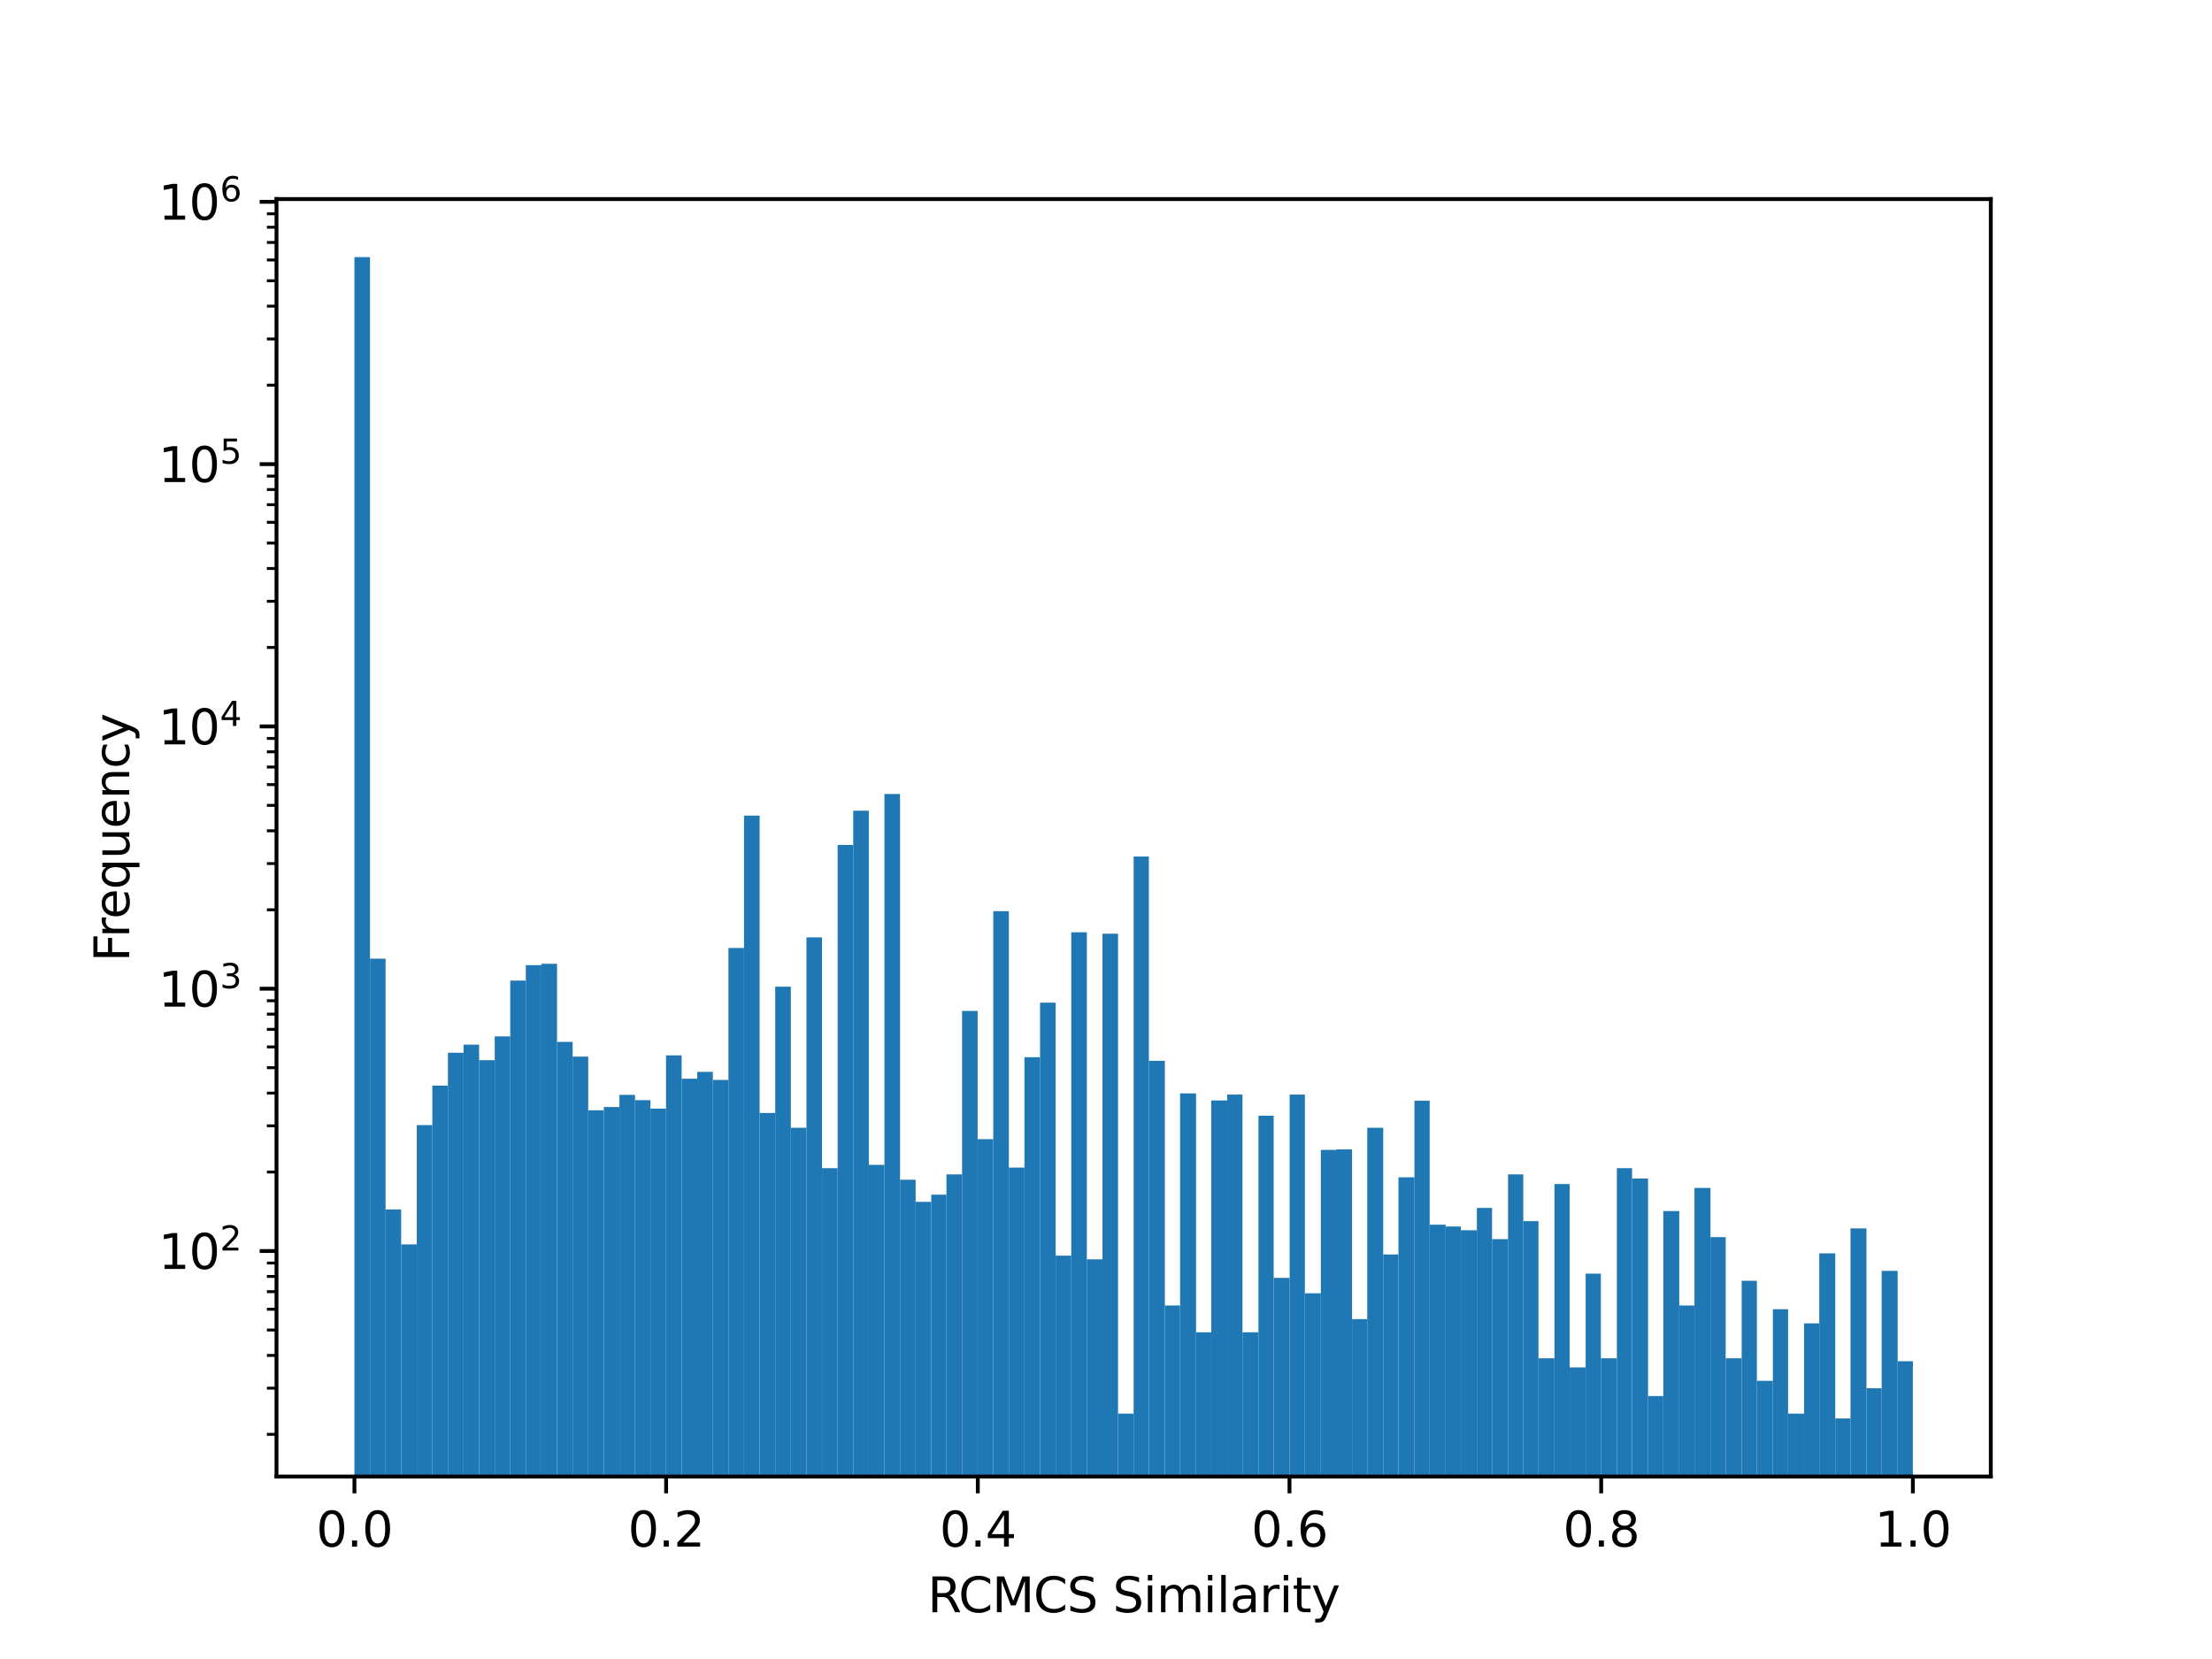 <?xml version="1.0" encoding="utf-8" standalone="no"?>
<!DOCTYPE svg PUBLIC "-//W3C//DTD SVG 1.1//EN"
  "http://www.w3.org/Graphics/SVG/1.1/DTD/svg11.dtd">
<svg xmlns:xlink="http://www.w3.org/1999/xlink" width="460.8pt" height="345.6pt" viewBox="0 0 460.8 345.6" xmlns="http://www.w3.org/2000/svg" version="1.1">
 <defs>
  <style type="text/css">*{stroke-linejoin: round; stroke-linecap: butt}</style>
 </defs>
 <g id="figure_1">
  <g id="patch_1">
   <path d="M 0 345.6 
L 460.8 345.6 
L 460.8 0 
L 0 0 
z
" style="fill: #ffffff"/>
  </g>
  <g id="axes_1">
   <g id="patch_2">
    <path d="M 57.6 307.584 
L 414.72 307.584 
L 414.72 41.472 
L 57.6 41.472 
z
" style="fill: #ffffff"/>
   </g>
   <g id="patch_3">
    <path d="M 73.833 55012.605 
L 77.08 55012.605 
L 77.08 53.568 
L 73.833 53.568 
z
" clip-path="url(#pd1d291d536)" style="fill: #1f77b4"/>
   </g>
   <g id="patch_4">
    <path d="M 77.08 55012.605 
L 80.327 55012.605 
L 80.327 199.706 
L 77.08 199.706 
z
" clip-path="url(#pd1d291d536)" style="fill: #1f77b4"/>
   </g>
   <g id="patch_5">
    <path d="M 80.327 55012.605 
L 83.572 55012.605 
L 83.572 251.958 
L 80.327 251.958 
z
" clip-path="url(#pd1d291d536)" style="fill: #1f77b4"/>
   </g>
   <g id="patch_6">
    <path d="M 83.572 55012.605 
L 86.822 55012.605 
L 86.822 259.228 
L 83.572 259.228 
z
" clip-path="url(#pd1d291d536)" style="fill: #1f77b4"/>
   </g>
   <g id="patch_7">
    <path d="M 86.822 55012.605 
L 90.061 55012.605 
L 90.061 234.382 
L 86.822 234.382 
z
" clip-path="url(#pd1d291d536)" style="fill: #1f77b4"/>
   </g>
   <g id="patch_8">
    <path d="M 90.061 55012.605 
L 93.311 55012.605 
L 93.311 226.163 
L 90.061 226.163 
z
" clip-path="url(#pd1d291d536)" style="fill: #1f77b4"/>
   </g>
   <g id="patch_9">
    <path d="M 93.311 55012.605 
L 96.561 55012.605 
L 96.561 219.308 
L 93.311 219.308 
z
" clip-path="url(#pd1d291d536)" style="fill: #1f77b4"/>
   </g>
   <g id="patch_10">
    <path d="M 96.561 55012.605 
L 99.811 55012.605 
L 99.811 217.621 
L 96.561 217.621 
z
" clip-path="url(#pd1d291d536)" style="fill: #1f77b4"/>
   </g>
   <g id="patch_11">
    <path d="M 99.811 55012.605 
L 103.06 55012.605 
L 103.06 220.856 
L 99.811 220.856 
z
" clip-path="url(#pd1d291d536)" style="fill: #1f77b4"/>
   </g>
   <g id="patch_12">
    <path d="M 103.06 55012.605 
L 106.29 55012.605 
L 106.29 215.901 
L 103.06 215.901 
z
" clip-path="url(#pd1d291d536)" style="fill: #1f77b4"/>
   </g>
   <g id="patch_13">
    <path d="M 106.29 55012.605 
L 109.54 55012.605 
L 109.54 204.274 
L 106.29 204.274 
z
" clip-path="url(#pd1d291d536)" style="fill: #1f77b4"/>
   </g>
   <g id="patch_14">
    <path d="M 109.54 55012.605 
L 112.79 55012.605 
L 112.79 201.056 
L 109.54 201.056 
z
" clip-path="url(#pd1d291d536)" style="fill: #1f77b4"/>
   </g>
   <g id="patch_15">
    <path d="M 112.79 55012.605 
L 116.039 55012.605 
L 116.039 200.768 
L 112.79 200.768 
z
" clip-path="url(#pd1d291d536)" style="fill: #1f77b4"/>
   </g>
   <g id="patch_16">
    <path d="M 116.039 55012.605 
L 119.289 55012.605 
L 119.289 217.046 
L 116.039 217.046 
z
" clip-path="url(#pd1d291d536)" style="fill: #1f77b4"/>
   </g>
   <g id="patch_17">
    <path d="M 119.289 55012.605 
L 122.539 55012.605 
L 122.539 220.113 
L 119.289 220.113 
z
" clip-path="url(#pd1d291d536)" style="fill: #1f77b4"/>
   </g>
   <g id="patch_18">
    <path d="M 122.539 55012.605 
L 125.789 55012.605 
L 125.789 231.292 
L 122.539 231.292 
z
" clip-path="url(#pd1d291d536)" style="fill: #1f77b4"/>
   </g>
   <g id="patch_19">
    <path d="M 125.789 55012.605 
L 129.038 55012.605 
L 129.038 230.612 
L 125.789 230.612 
z
" clip-path="url(#pd1d291d536)" style="fill: #1f77b4"/>
   </g>
   <g id="patch_20">
    <path d="M 129.038 55012.605 
L 132.288 55012.605 
L 132.288 228.072 
L 129.038 228.072 
z
" clip-path="url(#pd1d291d536)" style="fill: #1f77b4"/>
   </g>
   <g id="patch_21">
    <path d="M 132.288 55012.605 
L 135.498 55012.605 
L 135.498 229.181 
L 132.288 229.181 
z
" clip-path="url(#pd1d291d536)" style="fill: #1f77b4"/>
   </g>
   <g id="patch_22">
    <path d="M 135.498 55012.605 
L 138.748 55012.605 
L 138.748 230.95 
L 135.498 230.95 
z
" clip-path="url(#pd1d291d536)" style="fill: #1f77b4"/>
   </g>
   <g id="patch_23">
    <path d="M 138.748 55012.605 
L 141.998 55012.605 
L 141.998 219.856 
L 138.748 219.856 
z
" clip-path="url(#pd1d291d536)" style="fill: #1f77b4"/>
   </g>
   <g id="patch_24">
    <path d="M 141.998 55012.605 
L 145.247 55012.605 
L 145.247 224.708 
L 141.998 224.708 
z
" clip-path="url(#pd1d291d536)" style="fill: #1f77b4"/>
   </g>
   <g id="patch_25">
    <path d="M 145.247 55012.605 
L 148.497 55012.605 
L 148.497 223.288 
L 145.247 223.288 
z
" clip-path="url(#pd1d291d536)" style="fill: #1f77b4"/>
   </g>
   <g id="patch_26">
    <path d="M 148.497 55012.605 
L 151.747 55012.605 
L 151.747 224.971 
L 148.497 224.971 
z
" clip-path="url(#pd1d291d536)" style="fill: #1f77b4"/>
   </g>
   <g id="patch_27">
    <path d="M 151.747 55012.605 
L 154.996 55012.605 
L 154.996 197.48 
L 151.747 197.48 
z
" clip-path="url(#pd1d291d536)" style="fill: #1f77b4"/>
   </g>
   <g id="patch_28">
    <path d="M 154.996 55012.605 
L 158.246 55012.605 
L 158.246 169.904 
L 154.996 169.904 
z
" clip-path="url(#pd1d291d536)" style="fill: #1f77b4"/>
   </g>
   <g id="patch_29">
    <path d="M 158.246 55012.605 
L 161.496 55012.605 
L 161.496 231.85 
L 158.246 231.85 
z
" clip-path="url(#pd1d291d536)" style="fill: #1f77b4"/>
   </g>
   <g id="patch_30">
    <path d="M 161.496 55012.605 
L 164.746 55012.605 
L 164.746 205.545 
L 161.496 205.545 
z
" clip-path="url(#pd1d291d536)" style="fill: #1f77b4"/>
   </g>
   <g id="patch_31">
    <path d="M 164.746 55012.605 
L 167.995 55012.605 
L 167.995 234.939 
L 164.746 234.939 
z
" clip-path="url(#pd1d291d536)" style="fill: #1f77b4"/>
   </g>
   <g id="patch_32">
    <path d="M 167.995 55012.605 
L 171.245 55012.605 
L 171.245 195.264 
L 167.995 195.264 
z
" clip-path="url(#pd1d291d536)" style="fill: #1f77b4"/>
   </g>
   <g id="patch_33">
    <path d="M 171.245 55012.605 
L 174.495 55012.605 
L 174.495 243.346 
L 171.245 243.346 
z
" clip-path="url(#pd1d291d536)" style="fill: #1f77b4"/>
   </g>
   <g id="patch_34">
    <path d="M 174.495 55012.605 
L 177.744 55012.605 
L 177.744 176.023 
L 174.495 176.023 
z
" clip-path="url(#pd1d291d536)" style="fill: #1f77b4"/>
   </g>
   <g id="patch_35">
    <path d="M 177.744 55012.605 
L 180.994 55012.605 
L 180.994 168.882 
L 177.744 168.882 
z
" clip-path="url(#pd1d291d536)" style="fill: #1f77b4"/>
   </g>
   <g id="patch_36">
    <path d="M 180.994 55012.605 
L 184.244 55012.605 
L 184.244 242.668 
L 180.994 242.668 
z
" clip-path="url(#pd1d291d536)" style="fill: #1f77b4"/>
   </g>
   <g id="patch_37">
    <path d="M 184.244 55012.605 
L 187.494 55012.605 
L 187.494 165.405 
L 184.244 165.405 
z
" clip-path="url(#pd1d291d536)" style="fill: #1f77b4"/>
   </g>
   <g id="patch_38">
    <path d="M 187.494 55012.605 
L 190.743 55012.605 
L 190.743 245.757 
L 187.494 245.757 
z
" clip-path="url(#pd1d291d536)" style="fill: #1f77b4"/>
   </g>
   <g id="patch_39">
    <path d="M 190.743 55012.605 
L 193.993 55012.605 
L 193.993 250.364 
L 190.743 250.364 
z
" clip-path="url(#pd1d291d536)" style="fill: #1f77b4"/>
   </g>
   <g id="patch_40">
    <path d="M 193.993 55012.605 
L 197.163 55012.605 
L 197.163 248.871 
L 193.993 248.871 
z
" clip-path="url(#pd1d291d536)" style="fill: #1f77b4"/>
   </g>
   <g id="patch_41">
    <path d="M 197.163 55012.605 
L 200.413 55012.605 
L 200.413 244.641 
L 197.163 244.641 
z
" clip-path="url(#pd1d291d536)" style="fill: #1f77b4"/>
   </g>
   <g id="patch_42">
    <path d="M 200.413 55012.605 
L 203.663 55012.605 
L 203.663 210.591 
L 200.413 210.591 
z
" clip-path="url(#pd1d291d536)" style="fill: #1f77b4"/>
   </g>
   <g id="patch_43">
    <path d="M 203.663 55012.605 
L 206.913 55012.605 
L 206.913 237.305 
L 203.663 237.305 
z
" clip-path="url(#pd1d291d536)" style="fill: #1f77b4"/>
   </g>
   <g id="patch_44">
    <path d="M 206.913 55012.605 
L 210.162 55012.605 
L 210.162 189.818 
L 206.913 189.818 
z
" clip-path="url(#pd1d291d536)" style="fill: #1f77b4"/>
   </g>
   <g id="patch_45">
    <path d="M 210.162 55012.605 
L 213.412 55012.605 
L 213.412 243.231 
L 210.162 243.231 
z
" clip-path="url(#pd1d291d536)" style="fill: #1f77b4"/>
   </g>
   <g id="patch_46">
    <path d="M 213.412 55012.605 
L 216.662 55012.605 
L 216.662 220.242 
L 213.412 220.242 
z
" clip-path="url(#pd1d291d536)" style="fill: #1f77b4"/>
   </g>
   <g id="patch_47">
    <path d="M 216.662 55012.605 
L 219.911 55012.605 
L 219.911 208.868 
L 216.662 208.868 
z
" clip-path="url(#pd1d291d536)" style="fill: #1f77b4"/>
   </g>
   <g id="patch_48">
    <path d="M 219.911 55012.605 
L 223.161 55012.605 
L 223.161 261.58 
L 219.911 261.58 
z
" clip-path="url(#pd1d291d536)" style="fill: #1f77b4"/>
   </g>
   <g id="patch_49">
    <path d="M 223.161 55012.605 
L 226.411 55012.605 
L 226.411 194.214 
L 223.161 194.214 
z
" clip-path="url(#pd1d291d536)" style="fill: #1f77b4"/>
   </g>
   <g id="patch_50">
    <path d="M 226.411 55012.605 
L 229.661 55012.605 
L 229.661 262.333 
L 226.411 262.333 
z
" clip-path="url(#pd1d291d536)" style="fill: #1f77b4"/>
   </g>
   <g id="patch_51">
    <path d="M 229.661 55012.605 
L 232.91 55012.605 
L 232.91 194.505 
L 229.661 194.505 
z
" clip-path="url(#pd1d291d536)" style="fill: #1f77b4"/>
   </g>
   <g id="patch_52">
    <path d="M 232.91 55012.605 
L 236.16 55012.605 
L 236.16 294.478 
L 232.91 294.478 
z
" clip-path="url(#pd1d291d536)" style="fill: #1f77b4"/>
   </g>
   <g id="patch_53">
    <path d="M 236.16 55012.605 
L 239.33 55012.605 
L 239.33 178.44 
L 236.16 178.44 
z
" clip-path="url(#pd1d291d536)" style="fill: #1f77b4"/>
   </g>
   <g id="patch_54">
    <path d="M 239.33 55012.605 
L 242.659 55012.605 
L 242.659 220.99 
L 239.33 220.99 
z
" clip-path="url(#pd1d291d536)" style="fill: #1f77b4"/>
   </g>
   <g id="patch_55">
    <path d="M 242.659 55012.605 
L 245.83 55012.605 
L 245.83 271.955 
L 242.659 271.955 
z
" clip-path="url(#pd1d291d536)" style="fill: #1f77b4"/>
   </g>
   <g id="patch_56">
    <path d="M 245.83 55012.605 
L 249.159 55012.605 
L 249.159 227.772 
L 245.83 227.772 
z
" clip-path="url(#pd1d291d536)" style="fill: #1f77b4"/>
   </g>
   <g id="patch_57">
    <path d="M 249.159 55012.605 
L 252.329 55012.605 
L 252.329 277.54 
L 249.159 277.54 
z
" clip-path="url(#pd1d291d536)" style="fill: #1f77b4"/>
   </g>
   <g id="patch_58">
    <path d="M 252.329 55012.605 
L 255.658 55012.605 
L 255.658 229.244 
L 252.329 229.244 
z
" clip-path="url(#pd1d291d536)" style="fill: #1f77b4"/>
   </g>
   <g id="patch_59">
    <path d="M 255.658 55012.605 
L 258.829 55012.605 
L 258.829 228.011 
L 255.658 228.011 
z
" clip-path="url(#pd1d291d536)" style="fill: #1f77b4"/>
   </g>
   <g id="patch_60">
    <path d="M 258.829 55012.605 
L 262.158 55012.605 
L 262.158 277.54 
L 258.829 277.54 
z
" clip-path="url(#pd1d291d536)" style="fill: #1f77b4"/>
   </g>
   <g id="patch_61">
    <path d="M 262.158 55012.605 
L 265.328 55012.605 
L 265.328 232.422 
L 262.158 232.422 
z
" clip-path="url(#pd1d291d536)" style="fill: #1f77b4"/>
   </g>
   <g id="patch_62">
    <path d="M 265.328 55012.605 
L 268.657 55012.605 
L 268.657 266.205 
L 265.328 266.205 
z
" clip-path="url(#pd1d291d536)" style="fill: #1f77b4"/>
   </g>
   <g id="patch_63">
    <path d="M 268.657 55012.605 
L 271.828 55012.605 
L 271.828 228.011 
L 268.657 228.011 
z
" clip-path="url(#pd1d291d536)" style="fill: #1f77b4"/>
   </g>
   <g id="patch_64">
    <path d="M 271.828 55012.605 
L 275.157 55012.605 
L 275.157 269.417 
L 271.828 269.417 
z
" clip-path="url(#pd1d291d536)" style="fill: #1f77b4"/>
   </g>
   <g id="patch_65">
    <path d="M 275.157 55012.605 
L 278.327 55012.605 
L 278.327 239.541 
L 275.157 239.541 
z
" clip-path="url(#pd1d291d536)" style="fill: #1f77b4"/>
   </g>
   <g id="patch_66">
    <path d="M 278.327 55012.605 
L 281.656 55012.605 
L 281.656 239.443 
L 278.327 239.443 
z
" clip-path="url(#pd1d291d536)" style="fill: #1f77b4"/>
   </g>
   <g id="patch_67">
    <path d="M 281.656 55012.605 
L 284.826 55012.605 
L 284.826 274.798 
L 281.656 274.798 
z
" clip-path="url(#pd1d291d536)" style="fill: #1f77b4"/>
   </g>
   <g id="patch_68">
    <path d="M 284.826 55012.605 
L 288.155 55012.605 
L 288.155 234.939 
L 284.826 234.939 
z
" clip-path="url(#pd1d291d536)" style="fill: #1f77b4"/>
   </g>
   <g id="patch_69">
    <path d="M 288.155 55012.605 
L 291.326 55012.605 
L 291.326 261.334 
L 288.155 261.334 
z
" clip-path="url(#pd1d291d536)" style="fill: #1f77b4"/>
   </g>
   <g id="patch_70">
    <path d="M 291.326 55012.605 
L 294.655 55012.605 
L 294.655 245.255 
L 291.326 245.255 
z
" clip-path="url(#pd1d291d536)" style="fill: #1f77b4"/>
   </g>
   <g id="patch_71">
    <path d="M 294.655 55012.605 
L 297.825 55012.605 
L 297.825 229.308 
L 294.655 229.308 
z
" clip-path="url(#pd1d291d536)" style="fill: #1f77b4"/>
   </g>
   <g id="patch_72">
    <path d="M 297.825 55012.605 
L 301.154 55012.605 
L 301.154 255.127 
L 297.825 255.127 
z
" clip-path="url(#pd1d291d536)" style="fill: #1f77b4"/>
   </g>
   <g id="patch_73">
    <path d="M 301.154 55012.605 
L 304.325 55012.605 
L 304.325 255.506 
L 301.154 255.506 
z
" clip-path="url(#pd1d291d536)" style="fill: #1f77b4"/>
   </g>
   <g id="patch_74">
    <path d="M 304.325 55012.605 
L 307.654 55012.605 
L 307.654 256.284 
L 304.325 256.284 
z
" clip-path="url(#pd1d291d536)" style="fill: #1f77b4"/>
   </g>
   <g id="patch_75">
    <path d="M 307.654 55012.605 
L 310.824 55012.605 
L 310.824 251.63 
L 307.654 251.63 
z
" clip-path="url(#pd1d291d536)" style="fill: #1f77b4"/>
   </g>
   <g id="patch_76">
    <path d="M 310.824 55012.605 
L 314.153 55012.605 
L 314.153 258.135 
L 310.824 258.135 
z
" clip-path="url(#pd1d291d536)" style="fill: #1f77b4"/>
   </g>
   <g id="patch_77">
    <path d="M 314.153 55012.605 
L 317.324 55012.605 
L 317.324 244.641 
L 314.153 244.641 
z
" clip-path="url(#pd1d291d536)" style="fill: #1f77b4"/>
   </g>
   <g id="patch_78">
    <path d="M 317.324 55012.605 
L 320.494 55012.605 
L 320.494 254.385 
L 317.324 254.385 
z
" clip-path="url(#pd1d291d536)" style="fill: #1f77b4"/>
   </g>
   <g id="patch_79">
    <path d="M 320.494 55012.605 
L 323.823 55012.605 
L 323.823 282.956 
L 320.494 282.956 
z
" clip-path="url(#pd1d291d536)" style="fill: #1f77b4"/>
   </g>
   <g id="patch_80">
    <path d="M 323.823 55012.605 
L 326.994 55012.605 
L 326.994 246.662 
L 323.823 246.662 
z
" clip-path="url(#pd1d291d536)" style="fill: #1f77b4"/>
   </g>
   <g id="patch_81">
    <path d="M 326.994 55012.605 
L 330.322 55012.605 
L 330.322 284.856 
L 326.994 284.856 
z
" clip-path="url(#pd1d291d536)" style="fill: #1f77b4"/>
   </g>
   <g id="patch_82">
    <path d="M 330.322 55012.605 
L 333.493 55012.605 
L 333.493 265.321 
L 330.322 265.321 
z
" clip-path="url(#pd1d291d536)" style="fill: #1f77b4"/>
   </g>
   <g id="patch_83">
    <path d="M 333.493 55012.605 
L 336.822 55012.605 
L 336.822 282.956 
L 333.493 282.956 
z
" clip-path="url(#pd1d291d536)" style="fill: #1f77b4"/>
   </g>
   <g id="patch_84">
    <path d="M 336.822 55012.605 
L 339.992 55012.605 
L 339.992 243.346 
L 336.822 243.346 
z
" clip-path="url(#pd1d291d536)" style="fill: #1f77b4"/>
   </g>
   <g id="patch_85">
    <path d="M 339.992 55012.605 
L 343.321 55012.605 
L 343.321 245.504 
L 339.992 245.504 
z
" clip-path="url(#pd1d291d536)" style="fill: #1f77b4"/>
   </g>
   <g id="patch_86">
    <path d="M 343.321 55012.605 
L 346.492 55012.605 
L 346.492 290.82 
L 343.321 290.82 
z
" clip-path="url(#pd1d291d536)" style="fill: #1f77b4"/>
   </g>
   <g id="patch_87">
    <path d="M 346.492 55012.605 
L 349.821 55012.605 
L 349.821 252.29 
L 346.492 252.29 
z
" clip-path="url(#pd1d291d536)" style="fill: #1f77b4"/>
   </g>
   <g id="patch_88">
    <path d="M 349.821 55012.605 
L 352.991 55012.605 
L 352.991 271.955 
L 349.821 271.955 
z
" clip-path="url(#pd1d291d536)" style="fill: #1f77b4"/>
   </g>
   <g id="patch_89">
    <path d="M 352.991 55012.605 
L 356.32 55012.605 
L 356.32 247.467 
L 352.991 247.467 
z
" clip-path="url(#pd1d291d536)" style="fill: #1f77b4"/>
   </g>
   <g id="patch_90">
    <path d="M 356.32 55012.605 
L 359.491 55012.605 
L 359.491 257.711 
L 356.32 257.711 
z
" clip-path="url(#pd1d291d536)" style="fill: #1f77b4"/>
   </g>
   <g id="patch_91">
    <path d="M 359.491 55012.605 
L 362.82 55012.605 
L 362.82 282.956 
L 359.491 282.956 
z
" clip-path="url(#pd1d291d536)" style="fill: #1f77b4"/>
   </g>
   <g id="patch_92">
    <path d="M 362.82 55012.605 
L 365.99 55012.605 
L 365.99 266.814 
L 362.82 266.814 
z
" clip-path="url(#pd1d291d536)" style="fill: #1f77b4"/>
   </g>
   <g id="patch_93">
    <path d="M 365.99 55012.605 
L 369.319 55012.605 
L 369.319 287.651 
L 365.99 287.651 
z
" clip-path="url(#pd1d291d536)" style="fill: #1f77b4"/>
   </g>
   <g id="patch_94">
    <path d="M 369.319 55012.605 
L 372.49 55012.605 
L 372.49 272.733 
L 369.319 272.733 
z
" clip-path="url(#pd1d291d536)" style="fill: #1f77b4"/>
   </g>
   <g id="patch_95">
    <path d="M 372.49 55012.605 
L 375.819 55012.605 
L 375.819 294.478 
L 372.49 294.478 
z
" clip-path="url(#pd1d291d536)" style="fill: #1f77b4"/>
   </g>
   <g id="patch_96">
    <path d="M 375.819 55012.605 
L 378.989 55012.605 
L 378.989 275.677 
L 375.819 275.677 
z
" clip-path="url(#pd1d291d536)" style="fill: #1f77b4"/>
   </g>
   <g id="patch_97">
    <path d="M 378.989 55012.605 
L 382.318 55012.605 
L 382.318 261.091 
L 378.989 261.091 
z
" clip-path="url(#pd1d291d536)" style="fill: #1f77b4"/>
   </g>
   <g id="patch_98">
    <path d="M 382.318 55012.605 
L 385.488 55012.605 
L 385.488 295.488 
L 382.318 295.488 
z
" clip-path="url(#pd1d291d536)" style="fill: #1f77b4"/>
   </g>
   <g id="patch_99">
    <path d="M 385.488 55012.605 
L 388.817 55012.605 
L 388.817 255.892 
L 385.488 255.892 
z
" clip-path="url(#pd1d291d536)" style="fill: #1f77b4"/>
   </g>
   <g id="patch_100">
    <path d="M 388.817 55012.605 
L 391.988 55012.605 
L 391.988 289.183 
L 388.817 289.183 
z
" clip-path="url(#pd1d291d536)" style="fill: #1f77b4"/>
   </g>
   <g id="patch_101">
    <path d="M 391.988 55012.605 
L 395.317 55012.605 
L 395.317 264.749 
L 391.988 264.749 
z
" clip-path="url(#pd1d291d536)" style="fill: #1f77b4"/>
   </g>
   <g id="patch_102">
    <path d="M 395.317 55012.605 
L 398.487 55012.605 
L 398.487 283.573 
L 395.317 283.573 
z
" clip-path="url(#pd1d291d536)" style="fill: #1f77b4"/>
   </g>
   <g id="matplotlib.axis_1">
    <g id="xtick_1">
     <g id="line2d_1">
      <defs>
       <path id="ma9650464e7" d="M 0 0 
L 0 3.5 
" style="stroke: #000000; stroke-width: 0.8"/>
      </defs>
      <g>
       <use xlink:href="#ma9650464e7" x="73.833" y="307.584" style="stroke: #000000; stroke-width: 0.8"/>
      </g>
     </g>
     <g id="text_1">
      <!-- 0.0 -->
      <g transform="translate(65.881 322.182) scale(0.1 -0.1)">
       <defs>
        <path id="DejaVuSans-30" d="M 2034 4250 
Q 1547 4250 1301 3770 
Q 1056 3291 1056 2328 
Q 1056 1369 1301 889 
Q 1547 409 2034 409 
Q 2525 409 2770 889 
Q 3016 1369 3016 2328 
Q 3016 3291 2770 3770 
Q 2525 4250 2034 4250 
z
M 2034 4750 
Q 2819 4750 3233 4129 
Q 3647 3509 3647 2328 
Q 3647 1150 3233 529 
Q 2819 -91 2034 -91 
Q 1250 -91 836 529 
Q 422 1150 422 2328 
Q 422 3509 836 4129 
Q 1250 4750 2034 4750 
z
" transform="scale(0.016)"/>
        <path id="DejaVuSans-2e" d="M 684 794 
L 1344 794 
L 1344 0 
L 684 0 
L 684 794 
z
" transform="scale(0.016)"/>
       </defs>
       <use xlink:href="#DejaVuSans-30"/>
       <use xlink:href="#DejaVuSans-2e" x="63.623"/>
       <use xlink:href="#DejaVuSans-30" x="95.41"/>
      </g>
     </g>
    </g>
    <g id="xtick_2">
     <g id="line2d_2">
      <g>
       <use xlink:href="#ma9650464e7" x="138.764" y="307.584" style="stroke: #000000; stroke-width: 0.8"/>
      </g>
     </g>
     <g id="text_2">
      <!-- 0.2 -->
      <g transform="translate(130.812 322.182) scale(0.1 -0.1)">
       <defs>
        <path id="DejaVuSans-32" d="M 1228 531 
L 3431 531 
L 3431 0 
L 469 0 
L 469 531 
Q 828 903 1448 1529 
Q 2069 2156 2228 2338 
Q 2531 2678 2651 2914 
Q 2772 3150 2772 3378 
Q 2772 3750 2511 3984 
Q 2250 4219 1831 4219 
Q 1534 4219 1204 4116 
Q 875 4013 500 3803 
L 500 4441 
Q 881 4594 1212 4672 
Q 1544 4750 1819 4750 
Q 2544 4750 2975 4387 
Q 3406 4025 3406 3419 
Q 3406 3131 3298 2873 
Q 3191 2616 2906 2266 
Q 2828 2175 2409 1742 
Q 1991 1309 1228 531 
z
" transform="scale(0.016)"/>
       </defs>
       <use xlink:href="#DejaVuSans-30"/>
       <use xlink:href="#DejaVuSans-2e" x="63.623"/>
       <use xlink:href="#DejaVuSans-32" x="95.41"/>
      </g>
     </g>
    </g>
    <g id="xtick_3">
     <g id="line2d_3">
      <g>
       <use xlink:href="#ma9650464e7" x="203.695" y="307.584" style="stroke: #000000; stroke-width: 0.8"/>
      </g>
     </g>
     <g id="text_3">
      <!-- 0.4 -->
      <g transform="translate(195.743 322.182) scale(0.1 -0.1)">
       <defs>
        <path id="DejaVuSans-34" d="M 2419 4116 
L 825 1625 
L 2419 1625 
L 2419 4116 
z
M 2253 4666 
L 3047 4666 
L 3047 1625 
L 3713 1625 
L 3713 1100 
L 3047 1100 
L 3047 0 
L 2419 0 
L 2419 1100 
L 313 1100 
L 313 1709 
L 2253 4666 
z
" transform="scale(0.016)"/>
       </defs>
       <use xlink:href="#DejaVuSans-30"/>
       <use xlink:href="#DejaVuSans-2e" x="63.623"/>
       <use xlink:href="#DejaVuSans-34" x="95.41"/>
      </g>
     </g>
    </g>
    <g id="xtick_4">
     <g id="line2d_4">
      <g>
       <use xlink:href="#ma9650464e7" x="268.625" y="307.584" style="stroke: #000000; stroke-width: 0.8"/>
      </g>
     </g>
     <g id="text_4">
      <!-- 0.6 -->
      <g transform="translate(260.674 322.182) scale(0.1 -0.1)">
       <defs>
        <path id="DejaVuSans-36" d="M 2113 2584 
Q 1688 2584 1439 2293 
Q 1191 2003 1191 1497 
Q 1191 994 1439 701 
Q 1688 409 2113 409 
Q 2538 409 2786 701 
Q 3034 994 3034 1497 
Q 3034 2003 2786 2293 
Q 2538 2584 2113 2584 
z
M 3366 4563 
L 3366 3988 
Q 3128 4100 2886 4159 
Q 2644 4219 2406 4219 
Q 1781 4219 1451 3797 
Q 1122 3375 1075 2522 
Q 1259 2794 1537 2939 
Q 1816 3084 2150 3084 
Q 2853 3084 3261 2657 
Q 3669 2231 3669 1497 
Q 3669 778 3244 343 
Q 2819 -91 2113 -91 
Q 1303 -91 875 529 
Q 447 1150 447 2328 
Q 447 3434 972 4092 
Q 1497 4750 2381 4750 
Q 2619 4750 2861 4703 
Q 3103 4656 3366 4563 
z
" transform="scale(0.016)"/>
       </defs>
       <use xlink:href="#DejaVuSans-30"/>
       <use xlink:href="#DejaVuSans-2e" x="63.623"/>
       <use xlink:href="#DejaVuSans-36" x="95.41"/>
      </g>
     </g>
    </g>
    <g id="xtick_5">
     <g id="line2d_5">
      <g>
       <use xlink:href="#ma9650464e7" x="333.556" y="307.584" style="stroke: #000000; stroke-width: 0.8"/>
      </g>
     </g>
     <g id="text_5">
      <!-- 0.8 -->
      <g transform="translate(325.605 322.182) scale(0.1 -0.1)">
       <defs>
        <path id="DejaVuSans-38" d="M 2034 2216 
Q 1584 2216 1326 1975 
Q 1069 1734 1069 1313 
Q 1069 891 1326 650 
Q 1584 409 2034 409 
Q 2484 409 2743 651 
Q 3003 894 3003 1313 
Q 3003 1734 2745 1975 
Q 2488 2216 2034 2216 
z
M 1403 2484 
Q 997 2584 770 2862 
Q 544 3141 544 3541 
Q 544 4100 942 4425 
Q 1341 4750 2034 4750 
Q 2731 4750 3128 4425 
Q 3525 4100 3525 3541 
Q 3525 3141 3298 2862 
Q 3072 2584 2669 2484 
Q 3125 2378 3379 2068 
Q 3634 1759 3634 1313 
Q 3634 634 3220 271 
Q 2806 -91 2034 -91 
Q 1263 -91 848 271 
Q 434 634 434 1313 
Q 434 1759 690 2068 
Q 947 2378 1403 2484 
z
M 1172 3481 
Q 1172 3119 1398 2916 
Q 1625 2713 2034 2713 
Q 2441 2713 2670 2916 
Q 2900 3119 2900 3481 
Q 2900 3844 2670 4047 
Q 2441 4250 2034 4250 
Q 1625 4250 1398 4047 
Q 1172 3844 1172 3481 
z
" transform="scale(0.016)"/>
       </defs>
       <use xlink:href="#DejaVuSans-30"/>
       <use xlink:href="#DejaVuSans-2e" x="63.623"/>
       <use xlink:href="#DejaVuSans-38" x="95.41"/>
      </g>
     </g>
    </g>
    <g id="xtick_6">
     <g id="line2d_6">
      <g>
       <use xlink:href="#ma9650464e7" x="398.487" y="307.584" style="stroke: #000000; stroke-width: 0.8"/>
      </g>
     </g>
     <g id="text_6">
      <!-- 1.0 -->
      <g transform="translate(390.536 322.182) scale(0.1 -0.1)">
       <defs>
        <path id="DejaVuSans-31" d="M 794 531 
L 1825 531 
L 1825 4091 
L 703 3866 
L 703 4441 
L 1819 4666 
L 2450 4666 
L 2450 531 
L 3481 531 
L 3481 0 
L 794 0 
L 794 531 
z
" transform="scale(0.016)"/>
       </defs>
       <use xlink:href="#DejaVuSans-31"/>
       <use xlink:href="#DejaVuSans-2e" x="63.623"/>
       <use xlink:href="#DejaVuSans-30" x="95.41"/>
      </g>
     </g>
    </g>
    <g id="text_7">
     <!-- RCMCS Similarity -->
     <g transform="translate(193.236 335.861) scale(0.1 -0.1)">
      <defs>
       <path id="DejaVuSans-52" d="M 2841 2188 
Q 3044 2119 3236 1894 
Q 3428 1669 3622 1275 
L 4263 0 
L 3584 0 
L 2988 1197 
Q 2756 1666 2539 1819 
Q 2322 1972 1947 1972 
L 1259 1972 
L 1259 0 
L 628 0 
L 628 4666 
L 2053 4666 
Q 2853 4666 3247 4331 
Q 3641 3997 3641 3322 
Q 3641 2881 3436 2590 
Q 3231 2300 2841 2188 
z
M 1259 4147 
L 1259 2491 
L 2053 2491 
Q 2509 2491 2742 2702 
Q 2975 2913 2975 3322 
Q 2975 3731 2742 3939 
Q 2509 4147 2053 4147 
L 1259 4147 
z
" transform="scale(0.016)"/>
       <path id="DejaVuSans-43" d="M 4122 4306 
L 4122 3641 
Q 3803 3938 3442 4084 
Q 3081 4231 2675 4231 
Q 1875 4231 1450 3742 
Q 1025 3253 1025 2328 
Q 1025 1406 1450 917 
Q 1875 428 2675 428 
Q 3081 428 3442 575 
Q 3803 722 4122 1019 
L 4122 359 
Q 3791 134 3420 21 
Q 3050 -91 2638 -91 
Q 1578 -91 968 557 
Q 359 1206 359 2328 
Q 359 3453 968 4101 
Q 1578 4750 2638 4750 
Q 3056 4750 3426 4639 
Q 3797 4528 4122 4306 
z
" transform="scale(0.016)"/>
       <path id="DejaVuSans-4d" d="M 628 4666 
L 1569 4666 
L 2759 1491 
L 3956 4666 
L 4897 4666 
L 4897 0 
L 4281 0 
L 4281 4097 
L 3078 897 
L 2444 897 
L 1241 4097 
L 1241 0 
L 628 0 
L 628 4666 
z
" transform="scale(0.016)"/>
       <path id="DejaVuSans-53" d="M 3425 4513 
L 3425 3897 
Q 3066 4069 2747 4153 
Q 2428 4238 2131 4238 
Q 1616 4238 1336 4038 
Q 1056 3838 1056 3469 
Q 1056 3159 1242 3001 
Q 1428 2844 1947 2747 
L 2328 2669 
Q 3034 2534 3370 2195 
Q 3706 1856 3706 1288 
Q 3706 609 3251 259 
Q 2797 -91 1919 -91 
Q 1588 -91 1214 -16 
Q 841 59 441 206 
L 441 856 
Q 825 641 1194 531 
Q 1563 422 1919 422 
Q 2459 422 2753 634 
Q 3047 847 3047 1241 
Q 3047 1584 2836 1778 
Q 2625 1972 2144 2069 
L 1759 2144 
Q 1053 2284 737 2584 
Q 422 2884 422 3419 
Q 422 4038 858 4394 
Q 1294 4750 2059 4750 
Q 2388 4750 2728 4690 
Q 3069 4631 3425 4513 
z
" transform="scale(0.016)"/>
       <path id="DejaVuSans-20" transform="scale(0.016)"/>
       <path id="DejaVuSans-69" d="M 603 3500 
L 1178 3500 
L 1178 0 
L 603 0 
L 603 3500 
z
M 603 4863 
L 1178 4863 
L 1178 4134 
L 603 4134 
L 603 4863 
z
" transform="scale(0.016)"/>
       <path id="DejaVuSans-6d" d="M 3328 2828 
Q 3544 3216 3844 3400 
Q 4144 3584 4550 3584 
Q 5097 3584 5394 3201 
Q 5691 2819 5691 2113 
L 5691 0 
L 5113 0 
L 5113 2094 
Q 5113 2597 4934 2840 
Q 4756 3084 4391 3084 
Q 3944 3084 3684 2787 
Q 3425 2491 3425 1978 
L 3425 0 
L 2847 0 
L 2847 2094 
Q 2847 2600 2669 2842 
Q 2491 3084 2119 3084 
Q 1678 3084 1418 2786 
Q 1159 2488 1159 1978 
L 1159 0 
L 581 0 
L 581 3500 
L 1159 3500 
L 1159 2956 
Q 1356 3278 1631 3431 
Q 1906 3584 2284 3584 
Q 2666 3584 2933 3390 
Q 3200 3197 3328 2828 
z
" transform="scale(0.016)"/>
       <path id="DejaVuSans-6c" d="M 603 4863 
L 1178 4863 
L 1178 0 
L 603 0 
L 603 4863 
z
" transform="scale(0.016)"/>
       <path id="DejaVuSans-61" d="M 2194 1759 
Q 1497 1759 1228 1600 
Q 959 1441 959 1056 
Q 959 750 1161 570 
Q 1363 391 1709 391 
Q 2188 391 2477 730 
Q 2766 1069 2766 1631 
L 2766 1759 
L 2194 1759 
z
M 3341 1997 
L 3341 0 
L 2766 0 
L 2766 531 
Q 2569 213 2275 61 
Q 1981 -91 1556 -91 
Q 1019 -91 701 211 
Q 384 513 384 1019 
Q 384 1609 779 1909 
Q 1175 2209 1959 2209 
L 2766 2209 
L 2766 2266 
Q 2766 2663 2505 2880 
Q 2244 3097 1772 3097 
Q 1472 3097 1187 3025 
Q 903 2953 641 2809 
L 641 3341 
Q 956 3463 1253 3523 
Q 1550 3584 1831 3584 
Q 2591 3584 2966 3190 
Q 3341 2797 3341 1997 
z
" transform="scale(0.016)"/>
       <path id="DejaVuSans-72" d="M 2631 2963 
Q 2534 3019 2420 3045 
Q 2306 3072 2169 3072 
Q 1681 3072 1420 2755 
Q 1159 2438 1159 1844 
L 1159 0 
L 581 0 
L 581 3500 
L 1159 3500 
L 1159 2956 
Q 1341 3275 1631 3429 
Q 1922 3584 2338 3584 
Q 2397 3584 2469 3576 
Q 2541 3569 2628 3553 
L 2631 2963 
z
" transform="scale(0.016)"/>
       <path id="DejaVuSans-74" d="M 1172 4494 
L 1172 3500 
L 2356 3500 
L 2356 3053 
L 1172 3053 
L 1172 1153 
Q 1172 725 1289 603 
Q 1406 481 1766 481 
L 2356 481 
L 2356 0 
L 1766 0 
Q 1100 0 847 248 
Q 594 497 594 1153 
L 594 3053 
L 172 3053 
L 172 3500 
L 594 3500 
L 594 4494 
L 1172 4494 
z
" transform="scale(0.016)"/>
       <path id="DejaVuSans-79" d="M 2059 -325 
Q 1816 -950 1584 -1140 
Q 1353 -1331 966 -1331 
L 506 -1331 
L 506 -850 
L 844 -850 
Q 1081 -850 1212 -737 
Q 1344 -625 1503 -206 
L 1606 56 
L 191 3500 
L 800 3500 
L 1894 763 
L 2988 3500 
L 3597 3500 
L 2059 -325 
z
" transform="scale(0.016)"/>
      </defs>
      <use xlink:href="#DejaVuSans-52"/>
      <use xlink:href="#DejaVuSans-43" x="64.482"/>
      <use xlink:href="#DejaVuSans-4d" x="134.307"/>
      <use xlink:href="#DejaVuSans-43" x="220.586"/>
      <use xlink:href="#DejaVuSans-53" x="290.41"/>
      <use xlink:href="#DejaVuSans-20" x="353.887"/>
      <use xlink:href="#DejaVuSans-53" x="385.674"/>
      <use xlink:href="#DejaVuSans-69" x="449.15"/>
      <use xlink:href="#DejaVuSans-6d" x="476.934"/>
      <use xlink:href="#DejaVuSans-69" x="574.346"/>
      <use xlink:href="#DejaVuSans-6c" x="602.129"/>
      <use xlink:href="#DejaVuSans-61" x="629.912"/>
      <use xlink:href="#DejaVuSans-72" x="691.191"/>
      <use xlink:href="#DejaVuSans-69" x="732.305"/>
      <use xlink:href="#DejaVuSans-74" x="760.088"/>
      <use xlink:href="#DejaVuSans-79" x="799.297"/>
     </g>
    </g>
   </g>
   <g id="matplotlib.axis_2">
    <g id="ytick_1">
     <g id="line2d_7">
      <defs>
       <path id="ma6affdeb88" d="M 0 0 
L -3.5 0 
" style="stroke: #000000; stroke-width: 0.8"/>
      </defs>
      <g>
       <use xlink:href="#ma6affdeb88" x="57.6" y="260.611" style="stroke: #000000; stroke-width: 0.8"/>
      </g>
     </g>
     <g id="text_8">
      <!-- $\mathdefault{10^{2}}$ -->
      <g transform="translate(33 264.41) scale(0.1 -0.1)">
       <use xlink:href="#DejaVuSans-31" transform="translate(0 0.766)"/>
       <use xlink:href="#DejaVuSans-30" transform="translate(63.623 0.766)"/>
       <use xlink:href="#DejaVuSans-32" transform="translate(128.203 39.047) scale(0.7)"/>
      </g>
     </g>
    </g>
    <g id="ytick_2">
     <g id="line2d_8">
      <g>
       <use xlink:href="#ma6affdeb88" x="57.6" y="205.968" style="stroke: #000000; stroke-width: 0.8"/>
      </g>
     </g>
     <g id="text_9">
      <!-- $\mathdefault{10^{3}}$ -->
      <g transform="translate(33 209.768) scale(0.1 -0.1)">
       <defs>
        <path id="DejaVuSans-33" d="M 2597 2516 
Q 3050 2419 3304 2112 
Q 3559 1806 3559 1356 
Q 3559 666 3084 287 
Q 2609 -91 1734 -91 
Q 1441 -91 1130 -33 
Q 819 25 488 141 
L 488 750 
Q 750 597 1062 519 
Q 1375 441 1716 441 
Q 2309 441 2620 675 
Q 2931 909 2931 1356 
Q 2931 1769 2642 2001 
Q 2353 2234 1838 2234 
L 1294 2234 
L 1294 2753 
L 1863 2753 
Q 2328 2753 2575 2939 
Q 2822 3125 2822 3475 
Q 2822 3834 2567 4026 
Q 2313 4219 1838 4219 
Q 1578 4219 1281 4162 
Q 984 4106 628 3988 
L 628 4550 
Q 988 4650 1302 4700 
Q 1616 4750 1894 4750 
Q 2613 4750 3031 4423 
Q 3450 4097 3450 3541 
Q 3450 3153 3228 2886 
Q 3006 2619 2597 2516 
z
" transform="scale(0.016)"/>
       </defs>
       <use xlink:href="#DejaVuSans-31" transform="translate(0 0.766)"/>
       <use xlink:href="#DejaVuSans-30" transform="translate(63.623 0.766)"/>
       <use xlink:href="#DejaVuSans-33" transform="translate(128.203 39.047) scale(0.7)"/>
      </g>
     </g>
    </g>
    <g id="ytick_3">
     <g id="line2d_9">
      <g>
       <use xlink:href="#ma6affdeb88" x="57.6" y="151.326" style="stroke: #000000; stroke-width: 0.8"/>
      </g>
     </g>
     <g id="text_10">
      <!-- $\mathdefault{10^{4}}$ -->
      <g transform="translate(33 155.125) scale(0.1 -0.1)">
       <use xlink:href="#DejaVuSans-31" transform="translate(0 0.684)"/>
       <use xlink:href="#DejaVuSans-30" transform="translate(63.623 0.684)"/>
       <use xlink:href="#DejaVuSans-34" transform="translate(128.203 38.966) scale(0.7)"/>
      </g>
     </g>
    </g>
    <g id="ytick_4">
     <g id="line2d_10">
      <g>
       <use xlink:href="#ma6affdeb88" x="57.6" y="96.683" style="stroke: #000000; stroke-width: 0.8"/>
      </g>
     </g>
     <g id="text_11">
      <!-- $\mathdefault{10^{5}}$ -->
      <g transform="translate(33 100.482) scale(0.1 -0.1)">
       <defs>
        <path id="DejaVuSans-35" d="M 691 4666 
L 3169 4666 
L 3169 4134 
L 1269 4134 
L 1269 2991 
Q 1406 3038 1543 3061 
Q 1681 3084 1819 3084 
Q 2600 3084 3056 2656 
Q 3513 2228 3513 1497 
Q 3513 744 3044 326 
Q 2575 -91 1722 -91 
Q 1428 -91 1123 -41 
Q 819 9 494 109 
L 494 744 
Q 775 591 1075 516 
Q 1375 441 1709 441 
Q 2250 441 2565 725 
Q 2881 1009 2881 1497 
Q 2881 1984 2565 2268 
Q 2250 2553 1709 2553 
Q 1456 2553 1204 2497 
Q 953 2441 691 2322 
L 691 4666 
z
" transform="scale(0.016)"/>
       </defs>
       <use xlink:href="#DejaVuSans-31" transform="translate(0 0.684)"/>
       <use xlink:href="#DejaVuSans-30" transform="translate(63.623 0.684)"/>
       <use xlink:href="#DejaVuSans-35" transform="translate(128.203 38.966) scale(0.7)"/>
      </g>
     </g>
    </g>
    <g id="ytick_5">
     <g id="line2d_11">
      <g>
       <use xlink:href="#ma6affdeb88" x="57.6" y="42.04" style="stroke: #000000; stroke-width: 0.8"/>
      </g>
     </g>
     <g id="text_12">
      <!-- $\mathdefault{10^{6}}$ -->
      <g transform="translate(33 45.839) scale(0.1 -0.1)">
       <use xlink:href="#DejaVuSans-31" transform="translate(0 0.766)"/>
       <use xlink:href="#DejaVuSans-30" transform="translate(63.623 0.766)"/>
       <use xlink:href="#DejaVuSans-36" transform="translate(128.203 39.047) scale(0.7)"/>
      </g>
     </g>
    </g>
    <g id="ytick_6">
     <g id="line2d_12">
      <defs>
       <path id="m5158bb095d" d="M 0 0 
L -2 0 
" style="stroke: #000000; stroke-width: 0.6"/>
      </defs>
      <g>
       <use xlink:href="#m5158bb095d" x="57.6" y="298.805" style="stroke: #000000; stroke-width: 0.6"/>
      </g>
     </g>
    </g>
    <g id="ytick_7">
     <g id="line2d_13">
      <g>
       <use xlink:href="#m5158bb095d" x="57.6" y="289.183" style="stroke: #000000; stroke-width: 0.6"/>
      </g>
     </g>
    </g>
    <g id="ytick_8">
     <g id="line2d_14">
      <g>
       <use xlink:href="#m5158bb095d" x="57.6" y="282.356" style="stroke: #000000; stroke-width: 0.6"/>
      </g>
     </g>
    </g>
    <g id="ytick_9">
     <g id="line2d_15">
      <g>
       <use xlink:href="#m5158bb095d" x="57.6" y="277.06" style="stroke: #000000; stroke-width: 0.6"/>
      </g>
     </g>
    </g>
    <g id="ytick_10">
     <g id="line2d_16">
      <g>
       <use xlink:href="#m5158bb095d" x="57.6" y="272.733" style="stroke: #000000; stroke-width: 0.6"/>
      </g>
     </g>
    </g>
    <g id="ytick_11">
     <g id="line2d_17">
      <g>
       <use xlink:href="#m5158bb095d" x="57.6" y="269.075" style="stroke: #000000; stroke-width: 0.6"/>
      </g>
     </g>
    </g>
    <g id="ytick_12">
     <g id="line2d_18">
      <g>
       <use xlink:href="#m5158bb095d" x="57.6" y="265.907" style="stroke: #000000; stroke-width: 0.6"/>
      </g>
     </g>
    </g>
    <g id="ytick_13">
     <g id="line2d_19">
      <g>
       <use xlink:href="#m5158bb095d" x="57.6" y="263.111" style="stroke: #000000; stroke-width: 0.6"/>
      </g>
     </g>
    </g>
    <g id="ytick_14">
     <g id="line2d_20">
      <g>
       <use xlink:href="#m5158bb095d" x="57.6" y="244.162" style="stroke: #000000; stroke-width: 0.6"/>
      </g>
     </g>
    </g>
    <g id="ytick_15">
     <g id="line2d_21">
      <g>
       <use xlink:href="#m5158bb095d" x="57.6" y="234.54" style="stroke: #000000; stroke-width: 0.6"/>
      </g>
     </g>
    </g>
    <g id="ytick_16">
     <g id="line2d_22">
      <g>
       <use xlink:href="#m5158bb095d" x="57.6" y="227.713" style="stroke: #000000; stroke-width: 0.6"/>
      </g>
     </g>
    </g>
    <g id="ytick_17">
     <g id="line2d_23">
      <g>
       <use xlink:href="#m5158bb095d" x="57.6" y="222.417" style="stroke: #000000; stroke-width: 0.6"/>
      </g>
     </g>
    </g>
    <g id="ytick_18">
     <g id="line2d_24">
      <g>
       <use xlink:href="#m5158bb095d" x="57.6" y="218.091" style="stroke: #000000; stroke-width: 0.6"/>
      </g>
     </g>
    </g>
    <g id="ytick_19">
     <g id="line2d_25">
      <g>
       <use xlink:href="#m5158bb095d" x="57.6" y="214.433" style="stroke: #000000; stroke-width: 0.6"/>
      </g>
     </g>
    </g>
    <g id="ytick_20">
     <g id="line2d_26">
      <g>
       <use xlink:href="#m5158bb095d" x="57.6" y="211.264" style="stroke: #000000; stroke-width: 0.6"/>
      </g>
     </g>
    </g>
    <g id="ytick_21">
     <g id="line2d_27">
      <g>
       <use xlink:href="#m5158bb095d" x="57.6" y="208.469" style="stroke: #000000; stroke-width: 0.6"/>
      </g>
     </g>
    </g>
    <g id="ytick_22">
     <g id="line2d_28">
      <g>
       <use xlink:href="#m5158bb095d" x="57.6" y="189.519" style="stroke: #000000; stroke-width: 0.6"/>
      </g>
     </g>
    </g>
    <g id="ytick_23">
     <g id="line2d_29">
      <g>
       <use xlink:href="#m5158bb095d" x="57.6" y="179.897" style="stroke: #000000; stroke-width: 0.6"/>
      </g>
     </g>
    </g>
    <g id="ytick_24">
     <g id="line2d_30">
      <g>
       <use xlink:href="#m5158bb095d" x="57.6" y="173.07" style="stroke: #000000; stroke-width: 0.6"/>
      </g>
     </g>
    </g>
    <g id="ytick_25">
     <g id="line2d_31">
      <g>
       <use xlink:href="#m5158bb095d" x="57.6" y="167.775" style="stroke: #000000; stroke-width: 0.6"/>
      </g>
     </g>
    </g>
    <g id="ytick_26">
     <g id="line2d_32">
      <g>
       <use xlink:href="#m5158bb095d" x="57.6" y="163.448" style="stroke: #000000; stroke-width: 0.6"/>
      </g>
     </g>
    </g>
    <g id="ytick_27">
     <g id="line2d_33">
      <g>
       <use xlink:href="#m5158bb095d" x="57.6" y="159.79" style="stroke: #000000; stroke-width: 0.6"/>
      </g>
     </g>
    </g>
    <g id="ytick_28">
     <g id="line2d_34">
      <g>
       <use xlink:href="#m5158bb095d" x="57.6" y="156.621" style="stroke: #000000; stroke-width: 0.6"/>
      </g>
     </g>
    </g>
    <g id="ytick_29">
     <g id="line2d_35">
      <g>
       <use xlink:href="#m5158bb095d" x="57.6" y="153.826" style="stroke: #000000; stroke-width: 0.6"/>
      </g>
     </g>
    </g>
    <g id="ytick_30">
     <g id="line2d_36">
      <g>
       <use xlink:href="#m5158bb095d" x="57.6" y="134.877" style="stroke: #000000; stroke-width: 0.6"/>
      </g>
     </g>
    </g>
    <g id="ytick_31">
     <g id="line2d_37">
      <g>
       <use xlink:href="#m5158bb095d" x="57.6" y="125.254" style="stroke: #000000; stroke-width: 0.6"/>
      </g>
     </g>
    </g>
    <g id="ytick_32">
     <g id="line2d_38">
      <g>
       <use xlink:href="#m5158bb095d" x="57.6" y="118.427" style="stroke: #000000; stroke-width: 0.6"/>
      </g>
     </g>
    </g>
    <g id="ytick_33">
     <g id="line2d_39">
      <g>
       <use xlink:href="#m5158bb095d" x="57.6" y="113.132" style="stroke: #000000; stroke-width: 0.6"/>
      </g>
     </g>
    </g>
    <g id="ytick_34">
     <g id="line2d_40">
      <g>
       <use xlink:href="#m5158bb095d" x="57.6" y="108.805" style="stroke: #000000; stroke-width: 0.6"/>
      </g>
     </g>
    </g>
    <g id="ytick_35">
     <g id="line2d_41">
      <g>
       <use xlink:href="#m5158bb095d" x="57.6" y="105.147" style="stroke: #000000; stroke-width: 0.6"/>
      </g>
     </g>
    </g>
    <g id="ytick_36">
     <g id="line2d_42">
      <g>
       <use xlink:href="#m5158bb095d" x="57.6" y="101.978" style="stroke: #000000; stroke-width: 0.6"/>
      </g>
     </g>
    </g>
    <g id="ytick_37">
     <g id="line2d_43">
      <g>
       <use xlink:href="#m5158bb095d" x="57.6" y="99.183" style="stroke: #000000; stroke-width: 0.6"/>
      </g>
     </g>
    </g>
    <g id="ytick_38">
     <g id="line2d_44">
      <g>
       <use xlink:href="#m5158bb095d" x="57.6" y="80.234" style="stroke: #000000; stroke-width: 0.6"/>
      </g>
     </g>
    </g>
    <g id="ytick_39">
     <g id="line2d_45">
      <g>
       <use xlink:href="#m5158bb095d" x="57.6" y="70.612" style="stroke: #000000; stroke-width: 0.6"/>
      </g>
     </g>
    </g>
    <g id="ytick_40">
     <g id="line2d_46">
      <g>
       <use xlink:href="#m5158bb095d" x="57.6" y="63.785" style="stroke: #000000; stroke-width: 0.6"/>
      </g>
     </g>
    </g>
    <g id="ytick_41">
     <g id="line2d_47">
      <g>
       <use xlink:href="#m5158bb095d" x="57.6" y="58.489" style="stroke: #000000; stroke-width: 0.6"/>
      </g>
     </g>
    </g>
    <g id="ytick_42">
     <g id="line2d_48">
      <g>
       <use xlink:href="#m5158bb095d" x="57.6" y="54.163" style="stroke: #000000; stroke-width: 0.6"/>
      </g>
     </g>
    </g>
    <g id="ytick_43">
     <g id="line2d_49">
      <g>
       <use xlink:href="#m5158bb095d" x="57.6" y="50.505" style="stroke: #000000; stroke-width: 0.6"/>
      </g>
     </g>
    </g>
    <g id="ytick_44">
     <g id="line2d_50">
      <g>
       <use xlink:href="#m5158bb095d" x="57.6" y="47.336" style="stroke: #000000; stroke-width: 0.6"/>
      </g>
     </g>
    </g>
    <g id="ytick_45">
     <g id="line2d_51">
      <g>
       <use xlink:href="#m5158bb095d" x="57.6" y="44.541" style="stroke: #000000; stroke-width: 0.6"/>
      </g>
     </g>
    </g>
    <g id="text_13">
     <!-- Frequency -->
     <g transform="translate(26.92 200.358) rotate(-90) scale(0.1 -0.1)">
      <defs>
       <path id="DejaVuSans-46" d="M 628 4666 
L 3309 4666 
L 3309 4134 
L 1259 4134 
L 1259 2759 
L 3109 2759 
L 3109 2228 
L 1259 2228 
L 1259 0 
L 628 0 
L 628 4666 
z
" transform="scale(0.016)"/>
       <path id="DejaVuSans-65" d="M 3597 1894 
L 3597 1613 
L 953 1613 
Q 991 1019 1311 708 
Q 1631 397 2203 397 
Q 2534 397 2845 478 
Q 3156 559 3463 722 
L 3463 178 
Q 3153 47 2828 -22 
Q 2503 -91 2169 -91 
Q 1331 -91 842 396 
Q 353 884 353 1716 
Q 353 2575 817 3079 
Q 1281 3584 2069 3584 
Q 2775 3584 3186 3129 
Q 3597 2675 3597 1894 
z
M 3022 2063 
Q 3016 2534 2758 2815 
Q 2500 3097 2075 3097 
Q 1594 3097 1305 2825 
Q 1016 2553 972 2059 
L 3022 2063 
z
" transform="scale(0.016)"/>
       <path id="DejaVuSans-71" d="M 947 1747 
Q 947 1113 1208 752 
Q 1469 391 1925 391 
Q 2381 391 2643 752 
Q 2906 1113 2906 1747 
Q 2906 2381 2643 2742 
Q 2381 3103 1925 3103 
Q 1469 3103 1208 2742 
Q 947 2381 947 1747 
z
M 2906 525 
Q 2725 213 2448 61 
Q 2172 -91 1784 -91 
Q 1150 -91 751 415 
Q 353 922 353 1747 
Q 353 2572 751 3078 
Q 1150 3584 1784 3584 
Q 2172 3584 2448 3432 
Q 2725 3281 2906 2969 
L 2906 3500 
L 3481 3500 
L 3481 -1331 
L 2906 -1331 
L 2906 525 
z
" transform="scale(0.016)"/>
       <path id="DejaVuSans-75" d="M 544 1381 
L 544 3500 
L 1119 3500 
L 1119 1403 
Q 1119 906 1312 657 
Q 1506 409 1894 409 
Q 2359 409 2629 706 
Q 2900 1003 2900 1516 
L 2900 3500 
L 3475 3500 
L 3475 0 
L 2900 0 
L 2900 538 
Q 2691 219 2414 64 
Q 2138 -91 1772 -91 
Q 1169 -91 856 284 
Q 544 659 544 1381 
z
M 1991 3584 
L 1991 3584 
z
" transform="scale(0.016)"/>
       <path id="DejaVuSans-6e" d="M 3513 2113 
L 3513 0 
L 2938 0 
L 2938 2094 
Q 2938 2591 2744 2837 
Q 2550 3084 2163 3084 
Q 1697 3084 1428 2787 
Q 1159 2491 1159 1978 
L 1159 0 
L 581 0 
L 581 3500 
L 1159 3500 
L 1159 2956 
Q 1366 3272 1645 3428 
Q 1925 3584 2291 3584 
Q 2894 3584 3203 3211 
Q 3513 2838 3513 2113 
z
" transform="scale(0.016)"/>
       <path id="DejaVuSans-63" d="M 3122 3366 
L 3122 2828 
Q 2878 2963 2633 3030 
Q 2388 3097 2138 3097 
Q 1578 3097 1268 2742 
Q 959 2388 959 1747 
Q 959 1106 1268 751 
Q 1578 397 2138 397 
Q 2388 397 2633 464 
Q 2878 531 3122 666 
L 3122 134 
Q 2881 22 2623 -34 
Q 2366 -91 2075 -91 
Q 1284 -91 818 406 
Q 353 903 353 1747 
Q 353 2603 823 3093 
Q 1294 3584 2113 3584 
Q 2378 3584 2631 3529 
Q 2884 3475 3122 3366 
z
" transform="scale(0.016)"/>
      </defs>
      <use xlink:href="#DejaVuSans-46"/>
      <use xlink:href="#DejaVuSans-72" x="50.27"/>
      <use xlink:href="#DejaVuSans-65" x="89.133"/>
      <use xlink:href="#DejaVuSans-71" x="150.656"/>
      <use xlink:href="#DejaVuSans-75" x="214.133"/>
      <use xlink:href="#DejaVuSans-65" x="277.512"/>
      <use xlink:href="#DejaVuSans-6e" x="339.035"/>
      <use xlink:href="#DejaVuSans-63" x="402.414"/>
      <use xlink:href="#DejaVuSans-79" x="457.395"/>
     </g>
    </g>
   </g>
   <g id="patch_103">
    <path d="M 57.6 307.584 
L 57.6 41.472 
" style="fill: none; stroke: #000000; stroke-width: 0.8; stroke-linejoin: miter; stroke-linecap: square"/>
   </g>
   <g id="patch_104">
    <path d="M 414.72 307.584 
L 414.72 41.472 
" style="fill: none; stroke: #000000; stroke-width: 0.8; stroke-linejoin: miter; stroke-linecap: square"/>
   </g>
   <g id="patch_105">
    <path d="M 57.6 307.584 
L 414.72 307.584 
" style="fill: none; stroke: #000000; stroke-width: 0.8; stroke-linejoin: miter; stroke-linecap: square"/>
   </g>
   <g id="patch_106">
    <path d="M 57.6 41.472 
L 414.72 41.472 
" style="fill: none; stroke: #000000; stroke-width: 0.8; stroke-linejoin: miter; stroke-linecap: square"/>
   </g>
  </g>
 </g>
 <defs>
  <clipPath id="pd1d291d536">
   <rect x="57.6" y="41.472" width="357.12" height="266.112"/>
  </clipPath>
 </defs>
</svg>
